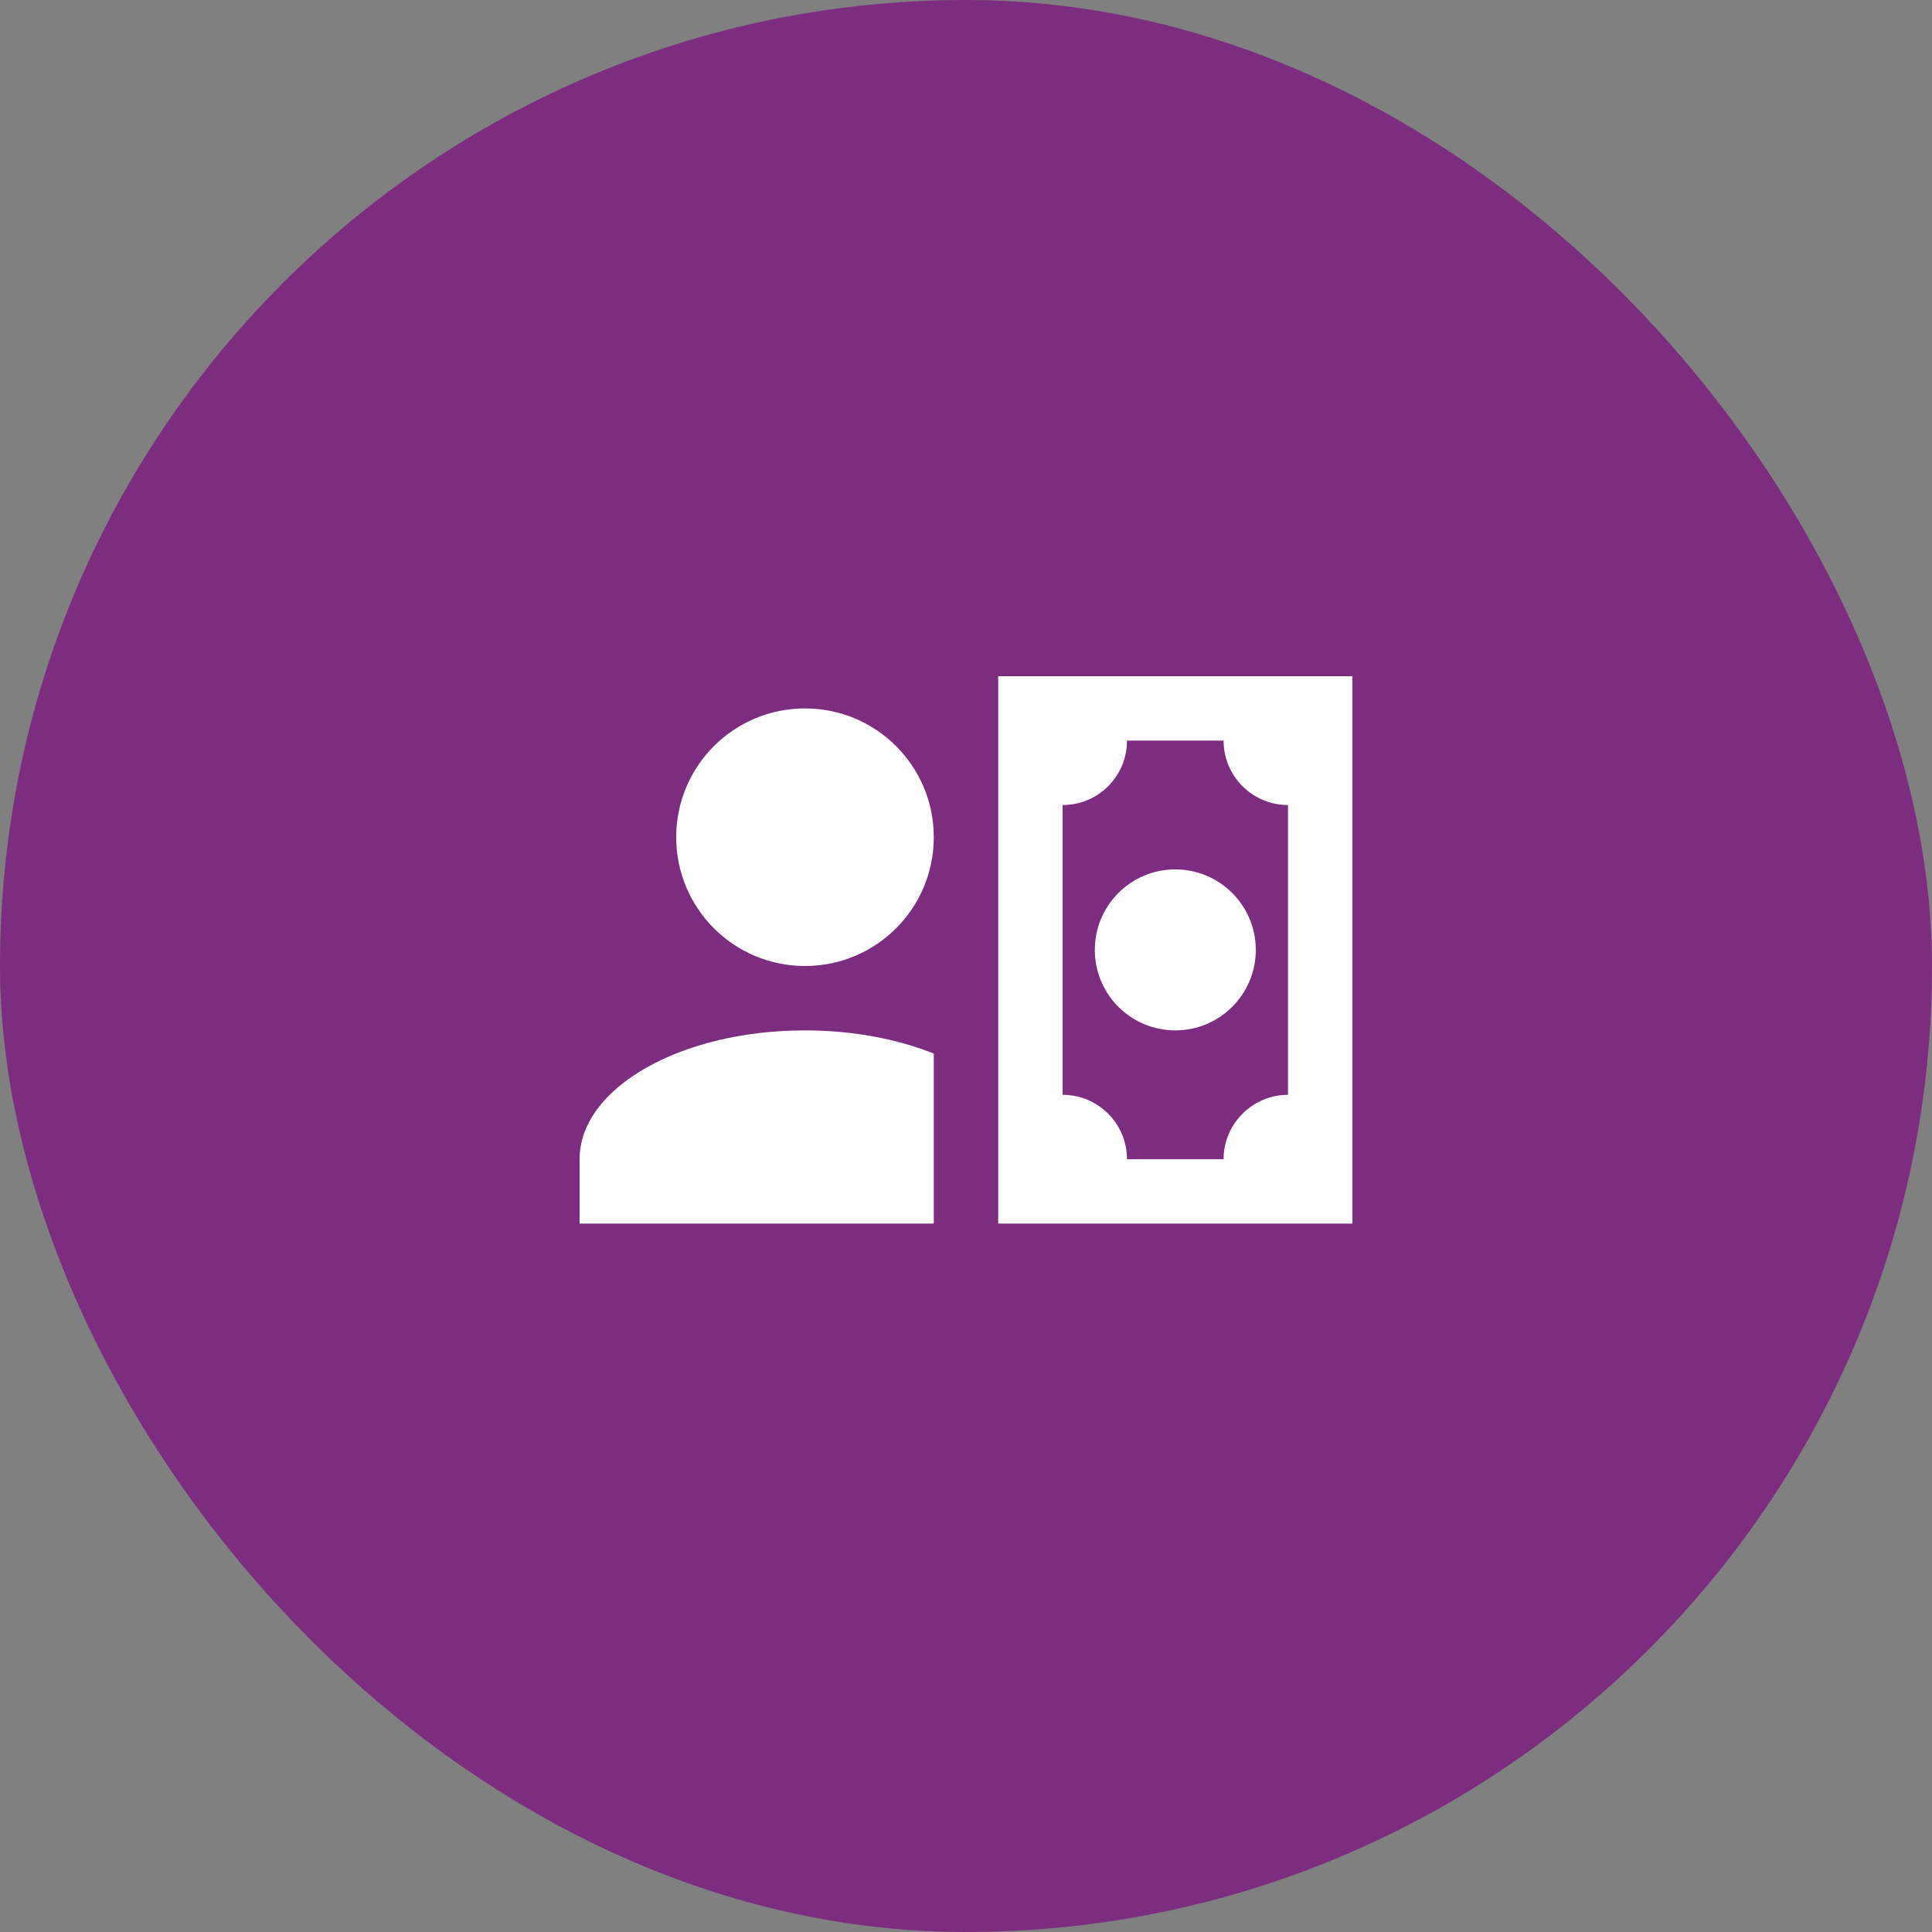 <svg width="40" height="40" viewBox="0 0 40 40" fill="none" xmlns="http://www.w3.org/2000/svg">
<rect x="0" y="0" width="40" height="40" fill="#808080" stroke="none"/>
<rect width="40" height="40" rx="20" fill="#7D2D80"/>
<path d="M19.333 17.333C19.333 18.807 18.14 20 16.667 20C15.193 20 14 18.807 14 17.333C14 15.86 15.193 14.667 16.667 14.667C18.14 14.667 19.333 15.86 19.333 17.333ZM19.333 21.813V25.333H12V24C12 22.527 14.087 21.333 16.667 21.333C17.667 21.333 18.58 21.513 19.333 21.813ZM28 25.333H20.667V14H28V25.333ZM22.667 19.667C22.667 18.747 23.413 18 24.333 18C25.253 18 26 18.747 26 19.667C26 20.587 25.253 21.333 24.333 21.333C23.413 21.333 22.667 20.587 22.667 19.667ZM26.667 16.667C25.933 16.667 25.333 16.073 25.333 15.333H23.333C23.333 16.073 22.74 16.667 22 16.667V22.667C22.74 22.667 23.333 23.267 23.333 24H25.333C25.333 23.267 25.933 22.667 26.667 22.667V16.667Z" fill="white"/>
</svg>
